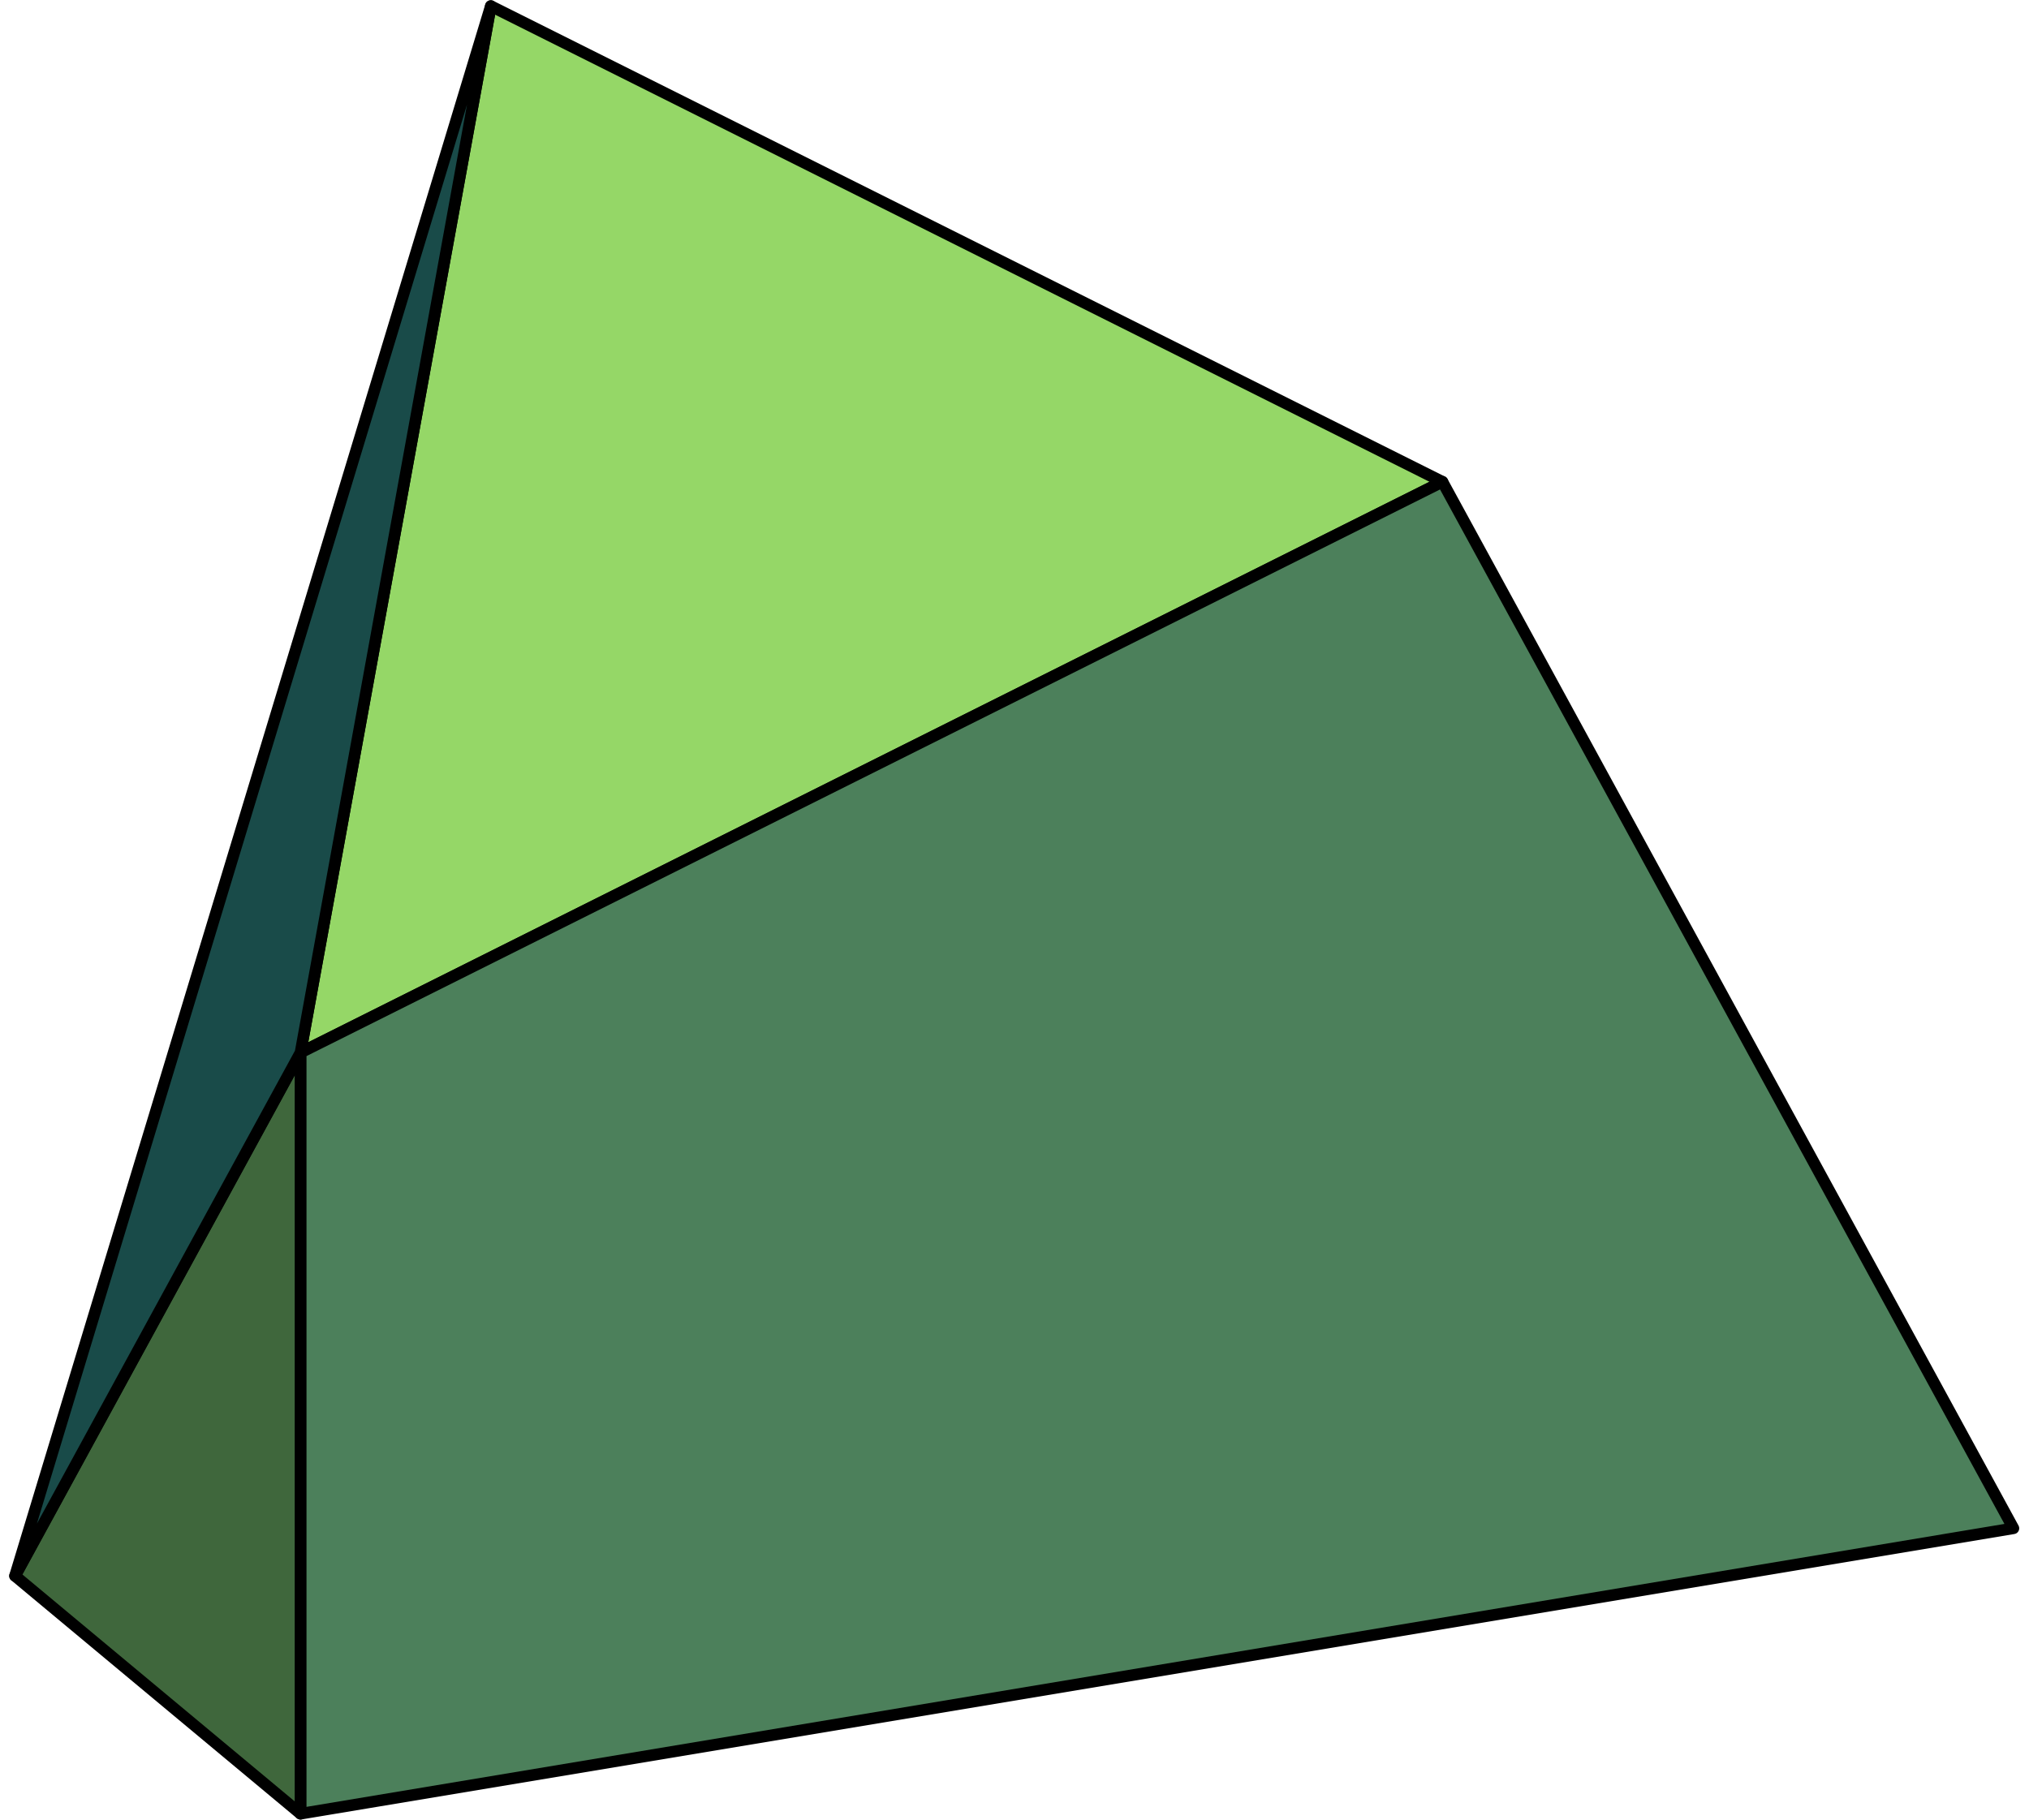 <?xml version="1.0" encoding="UTF-8" standalone="no"?><!DOCTYPE svg PUBLIC "-//W3C//DTD SVG 1.1//EN" "http://www.w3.org/Graphics/SVG/1.1/DTD/svg11.dtd"><svg width="100%" height="100%" viewBox="0 0 175 157" version="1.1" xmlns="http://www.w3.org/2000/svg" xmlns:xlink="http://www.w3.org/1999/xlink" xml:space="preserve" xmlns:serif="http://www.serif.com/" style="fill-rule:evenodd;clip-rule:evenodd;stroke-linecap:round;stroke-linejoin:round;stroke-miterlimit:1.5;"><g id="cliff05"><path d="M42.333,0.523l82.077,41.039l-98.492,49.246l16.415,-90.285" style="fill:#95d767;stroke:#000;stroke-width:1px;"/><path d="M124.41,41.562l49.246,90.284l-147.738,24.623l0,-65.661l98.492,-49.246Z" style="fill:#4c805b;stroke:#000;stroke-width:1px;"/><path d="M25.918,90.808l-24.623,45.142l24.623,20.519l0,-65.661" style="fill:#3f673c;stroke:#000;stroke-width:1px;"/><path d="M42.333,0.523l-41.038,135.427l24.623,-45.142l16.415,-90.285" style="fill:#194b49;stroke:#000;stroke-width:1px;"/></g></svg>